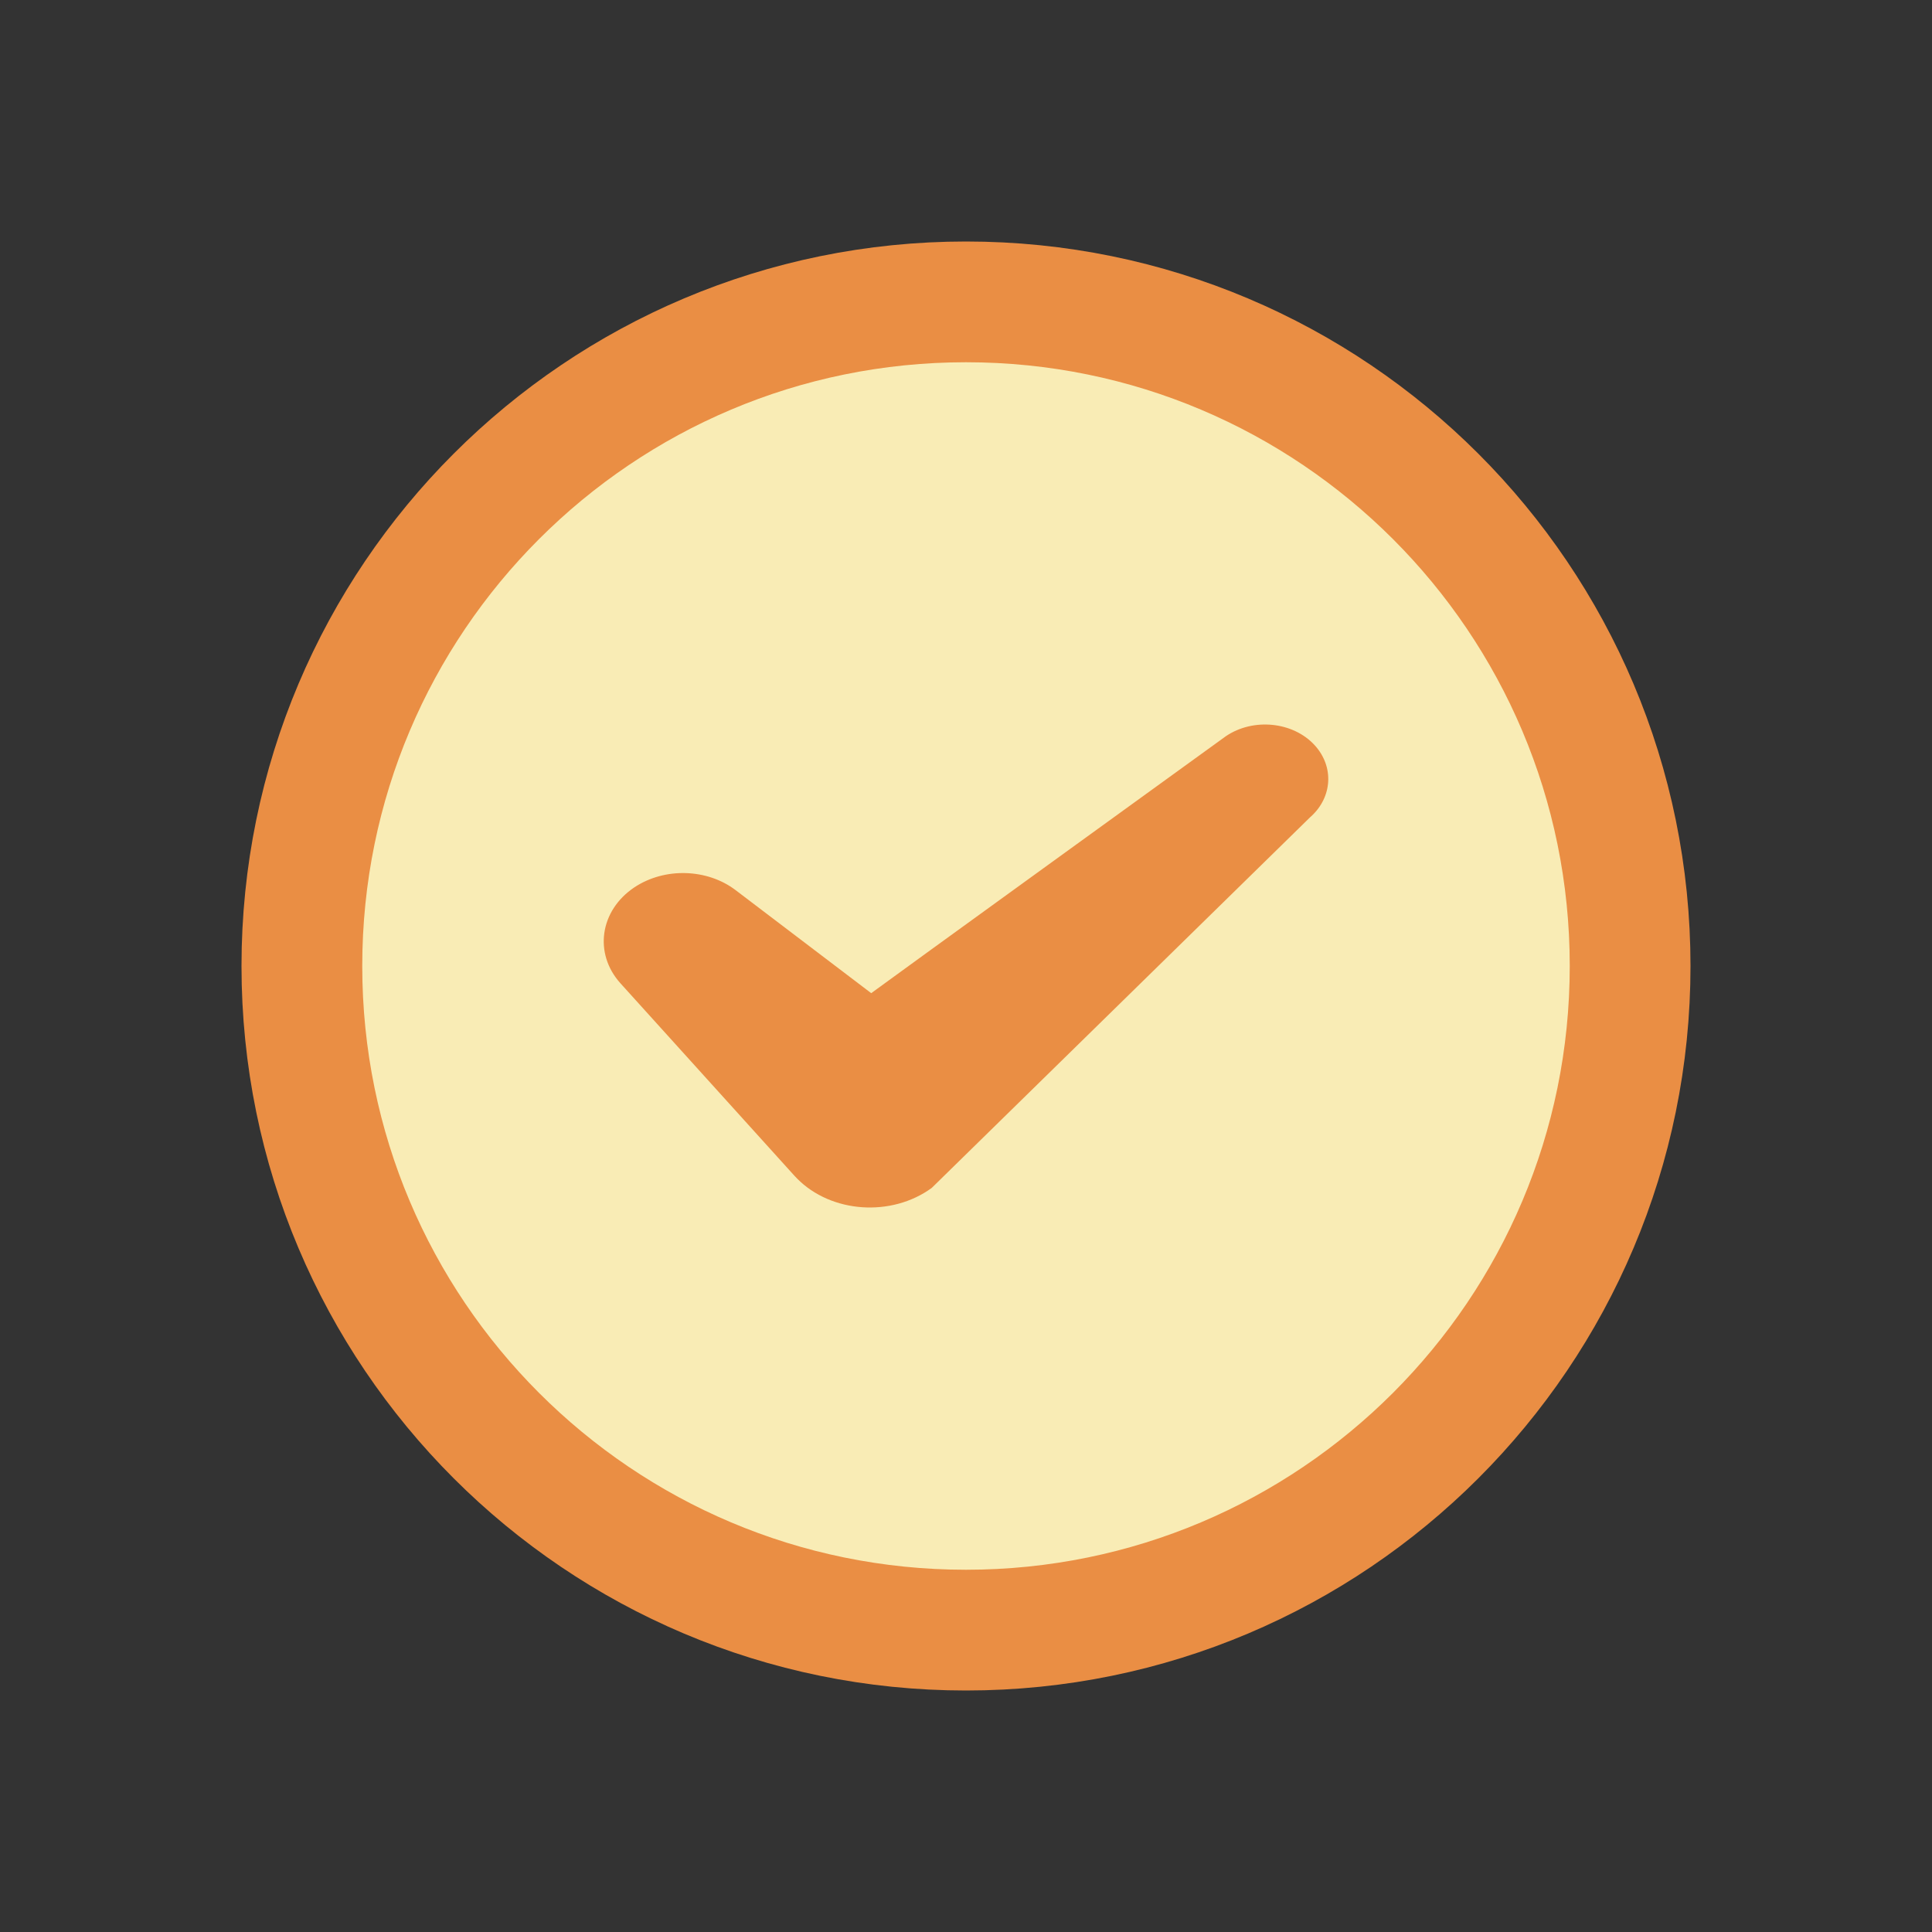 <svg width="16" height="16" viewBox="0 0 16 16" fill="none" xmlns="http://www.w3.org/2000/svg">
<rect x="0" y="0" width="16" height="16" fill="#333333" stroke="none"/>
<path d="M13.5 8C13.5 11.038 11.038 13.5 8 13.5C4.962 13.5 2.5 11.038 2.5 8C2.5 4.962 4.962 2.5 8 2.5C11.038 2.5 13.5 4.962 13.5 8Z" fill="#F9ECB5" stroke="#EA8E44"/>
<path d="M10.888 6.172C10.709 5.976 10.379 5.943 10.152 6.097C10.152 6.097 7.298 8.162 7.215 8.225L6.091 7.371C5.859 7.195 5.507 7.18 5.253 7.349C4.967 7.541 4.916 7.896 5.138 8.143L6.579 9.737C6.586 9.744 6.594 9.753 6.601 9.76C6.884 10.047 7.383 10.081 7.716 9.838L10.849 6.769L10.859 6.76C11.033 6.6 11.05 6.35 10.888 6.172Z" fill="#EA8E44"/>
</svg>
